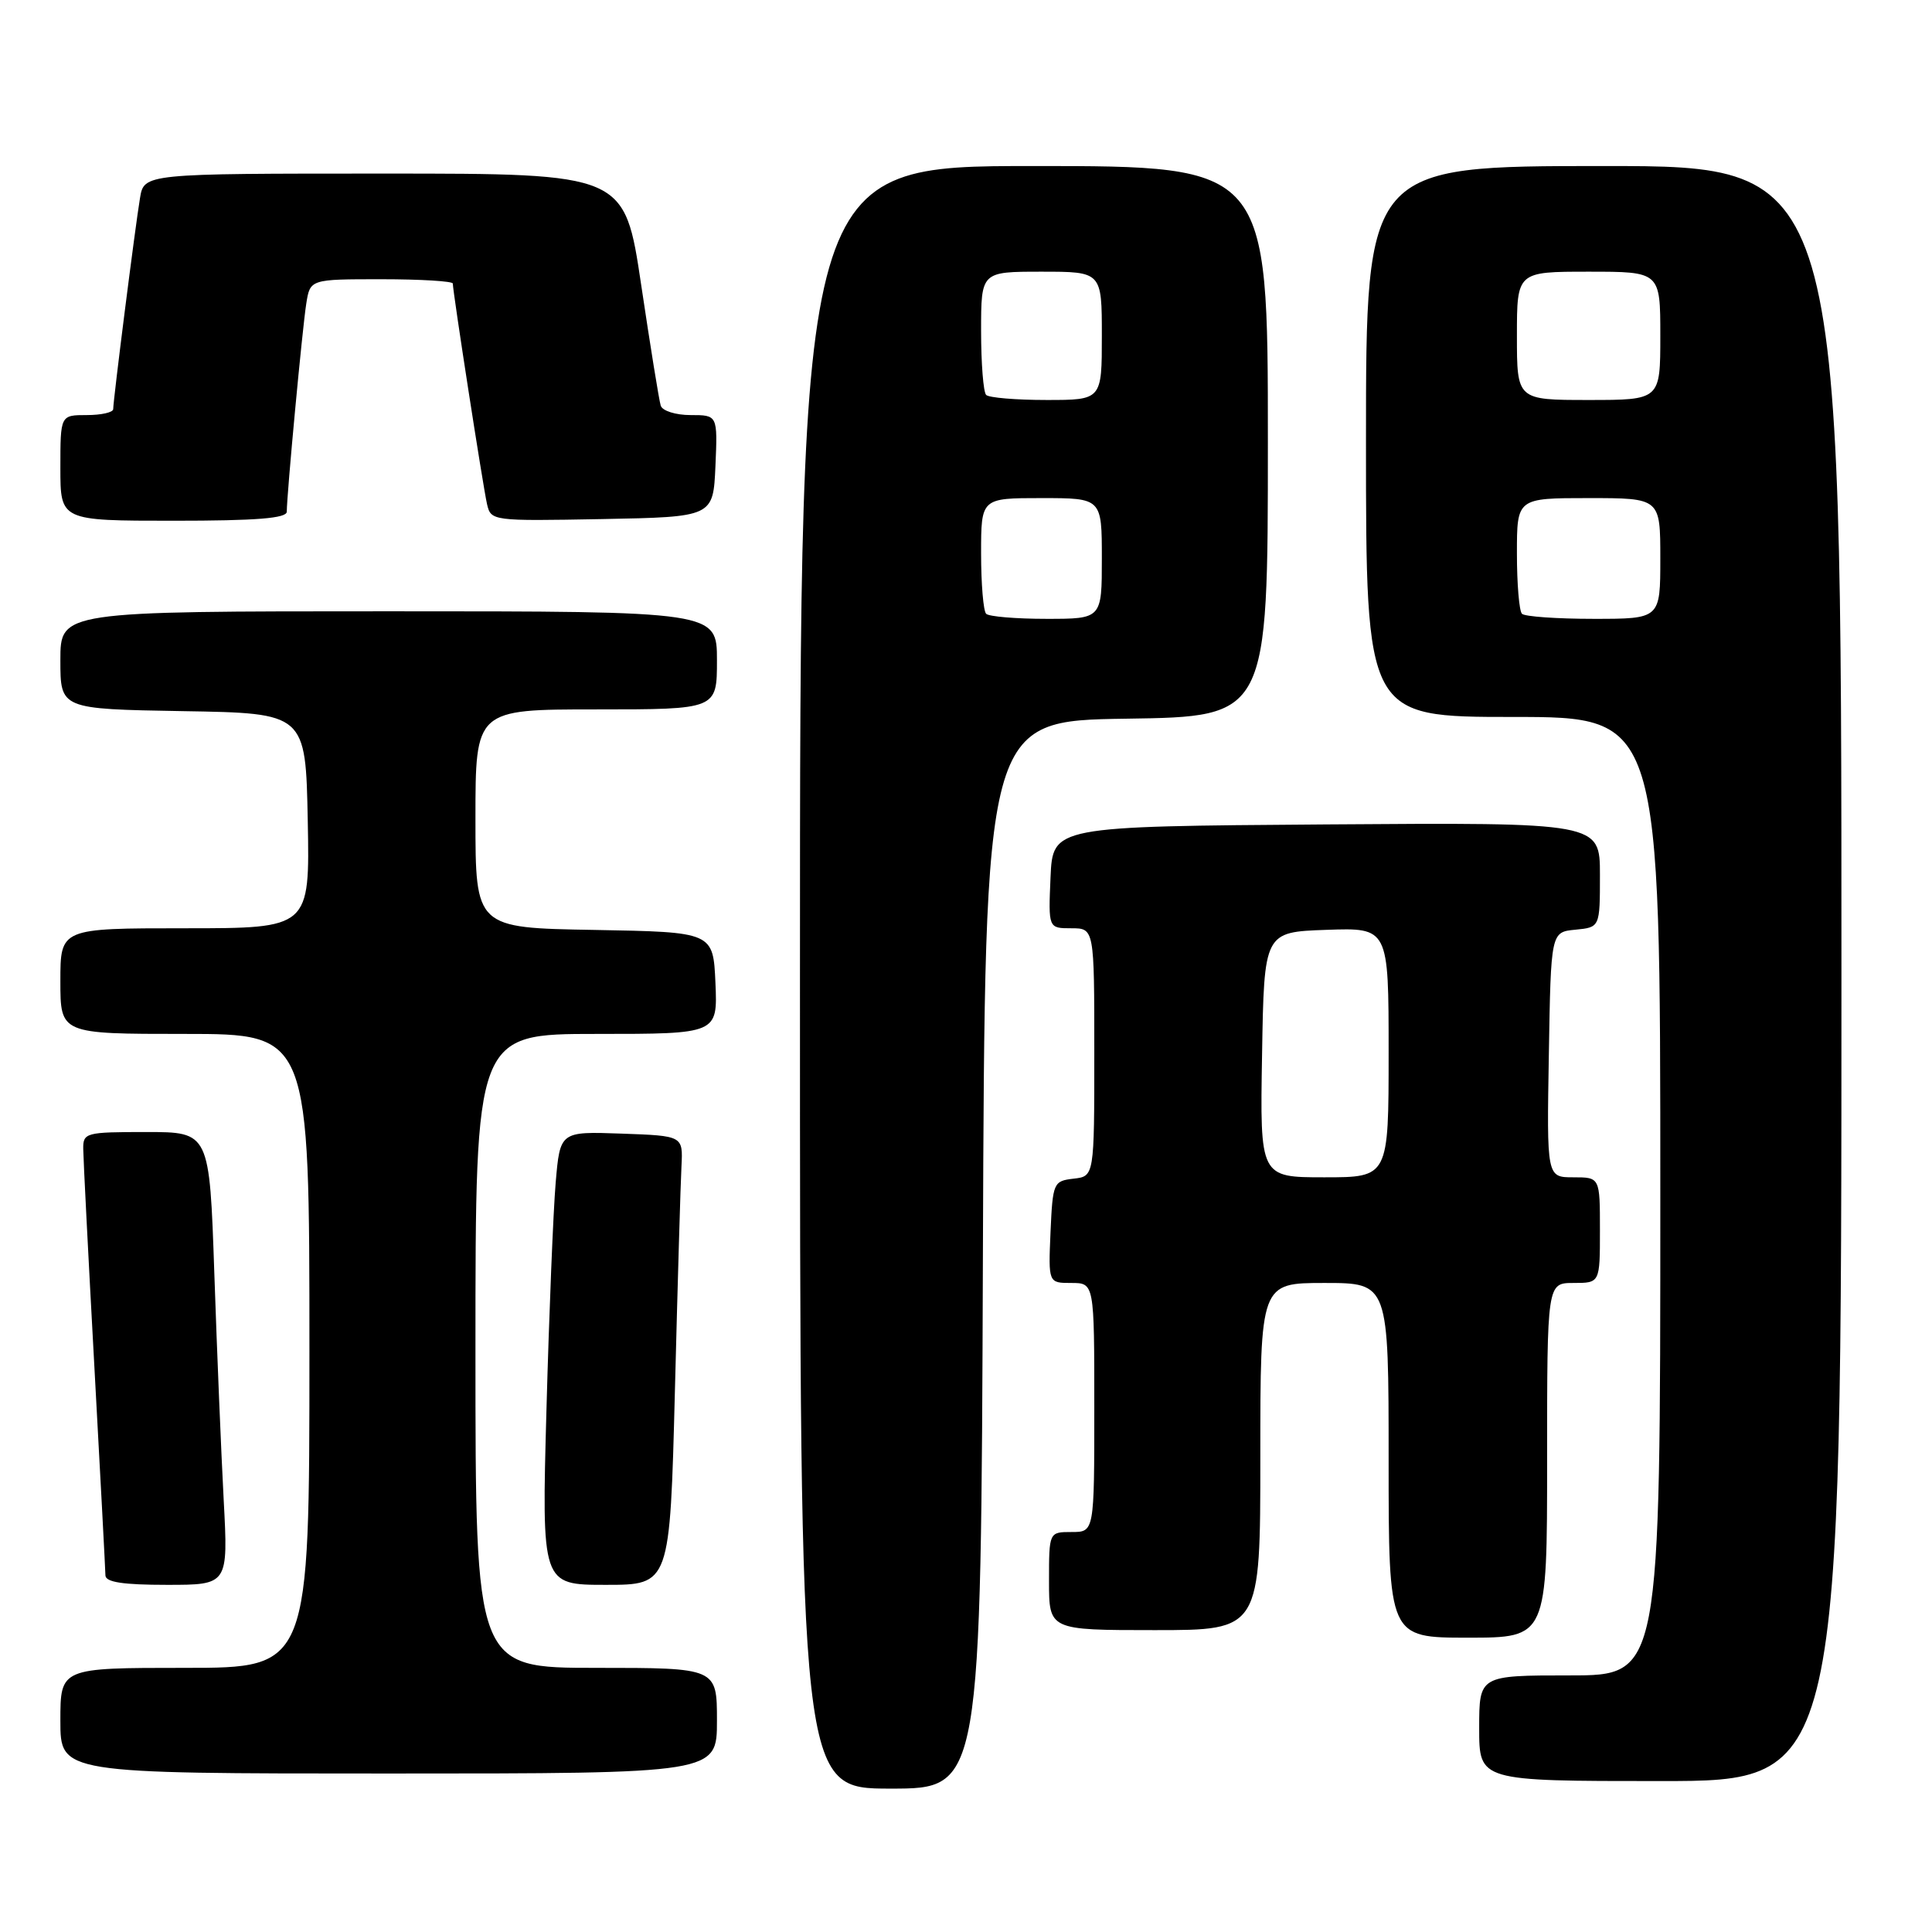<?xml version="1.0" encoding="UTF-8" standalone="no"?>
<!DOCTYPE svg PUBLIC "-//W3C//DTD SVG 1.1//EN" "http://www.w3.org/Graphics/SVG/1.1/DTD/svg11.dtd" >
<svg xmlns="http://www.w3.org/2000/svg" xmlns:xlink="http://www.w3.org/1999/xlink" version="1.1" viewBox="0 0 256 256">
 <g >
 <path fill="currentColor"
d=" M 130.24 166.25 C 130.50 95.50 130.50 95.50 149.25 95.23 C 168.00 94.96 168.00 94.96 168.00 58.48 C 168.00 22.00 168.00 22.00 137.00 22.00 C 106.00 22.00 106.00 22.00 106.00 129.50 C 106.00 237.00 106.00 237.00 117.99 237.00 C 129.99 237.00 129.99 237.00 130.24 166.25 Z  M 244.00 129.00 C 244.00 22.00 244.00 22.00 212.50 22.00 C 181.00 22.00 181.00 22.00 181.00 58.50 C 181.00 95.00 181.00 95.00 200.50 95.00 C 220.00 95.00 220.00 95.00 220.00 158.50 C 220.00 222.00 220.00 222.00 208.00 222.00 C 196.00 222.00 196.00 222.00 196.00 229.00 C 196.00 236.00 196.00 236.00 220.00 236.00 C 244.00 236.00 244.00 236.00 244.00 129.00 Z  M 95.00 228.00 C 95.00 221.00 95.00 221.00 79.00 221.00 C 63.00 221.00 63.00 221.00 63.00 179.00 C 63.00 137.00 63.00 137.00 79.05 137.00 C 95.09 137.00 95.09 137.00 94.80 130.25 C 94.50 123.50 94.50 123.50 78.75 123.22 C 63.00 122.95 63.00 122.95 63.00 108.47 C 63.00 94.00 63.00 94.00 79.00 94.00 C 95.00 94.00 95.00 94.00 95.00 87.50 C 95.00 81.00 95.00 81.00 51.50 81.00 C 8.00 81.00 8.00 81.00 8.00 87.48 C 8.00 93.95 8.00 93.95 24.25 94.23 C 40.50 94.50 40.50 94.50 40.78 108.75 C 41.05 123.00 41.05 123.00 24.53 123.00 C 8.00 123.00 8.00 123.00 8.00 130.00 C 8.00 137.00 8.00 137.00 24.50 137.00 C 41.00 137.00 41.00 137.00 41.00 179.00 C 41.00 221.00 41.00 221.00 24.50 221.00 C 8.00 221.00 8.00 221.00 8.00 228.00 C 8.00 235.00 8.00 235.00 51.50 235.00 C 95.00 235.00 95.00 235.00 95.00 228.00 Z  M 205.00 193.50 C 205.00 170.00 205.00 170.00 208.50 170.00 C 212.00 170.00 212.00 170.00 212.00 163.00 C 212.00 156.00 212.00 156.00 208.48 156.00 C 204.95 156.00 204.95 156.00 205.23 139.75 C 205.50 123.50 205.50 123.50 208.75 123.19 C 212.00 122.87 212.00 122.87 212.00 115.92 C 212.00 108.98 212.00 108.98 175.75 109.24 C 139.50 109.50 139.50 109.50 139.20 116.25 C 138.91 123.00 138.91 123.00 141.95 123.00 C 145.00 123.00 145.00 123.00 145.00 139.43 C 145.00 155.87 145.00 155.87 142.25 156.18 C 139.59 156.49 139.49 156.71 139.20 163.25 C 138.91 170.00 138.91 170.00 141.95 170.00 C 145.00 170.00 145.00 170.00 145.00 186.50 C 145.00 203.00 145.00 203.00 142.00 203.00 C 139.00 203.00 139.00 203.00 139.00 209.50 C 139.00 216.00 139.00 216.00 153.00 216.00 C 167.00 216.00 167.00 216.00 167.00 193.00 C 167.00 170.00 167.00 170.00 175.50 170.00 C 184.00 170.00 184.00 170.00 184.00 193.50 C 184.00 217.00 184.00 217.00 194.50 217.00 C 205.00 217.00 205.00 217.00 205.00 193.50 Z  M 29.64 198.75 C 29.31 192.56 28.75 179.06 28.40 168.75 C 27.76 150.00 27.76 150.00 19.38 150.00 C 11.35 150.00 11.00 150.09 11.03 152.25 C 11.04 153.49 11.70 166.43 12.50 181.00 C 13.30 195.57 13.96 208.06 13.97 208.75 C 13.99 209.65 16.31 210.00 22.12 210.00 C 30.24 210.00 30.24 210.00 29.64 198.75 Z  M 89.43 184.25 C 89.79 170.09 90.18 156.70 90.30 154.50 C 90.50 150.50 90.50 150.50 82.36 150.21 C 74.21 149.92 74.21 149.92 73.63 156.71 C 73.31 160.45 72.76 173.96 72.41 186.75 C 71.77 210.00 71.77 210.00 80.27 210.00 C 88.77 210.00 88.77 210.00 89.43 184.25 Z  M 38.00 67.80 C 38.00 65.57 40.06 43.52 40.58 40.25 C 41.09 37.00 41.09 37.00 50.55 37.00 C 55.75 37.00 60.00 37.26 60.00 37.57 C 60.00 38.65 64.01 64.52 64.53 66.78 C 65.05 69.03 65.17 69.05 79.78 68.78 C 94.50 68.50 94.50 68.50 94.80 61.75 C 95.09 55.00 95.09 55.00 91.51 55.00 C 89.53 55.00 87.76 54.44 87.55 53.75 C 87.33 53.06 86.17 45.86 84.96 37.75 C 82.76 23.00 82.76 23.00 50.92 23.00 C 19.09 23.00 19.09 23.00 18.55 26.25 C 17.92 30.00 15.00 53.02 15.00 54.21 C 15.00 54.64 13.43 55.00 11.50 55.00 C 8.00 55.00 8.00 55.00 8.00 62.00 C 8.00 69.00 8.00 69.00 23.00 69.00 C 33.98 69.00 38.00 68.68 38.00 67.80 Z  M 130.67 81.33 C 130.30 80.97 130.00 77.37 130.00 73.33 C 130.00 66.00 130.00 66.00 138.00 66.00 C 146.00 66.00 146.00 66.00 146.00 74.00 C 146.00 82.00 146.00 82.00 138.67 82.00 C 134.63 82.00 131.03 81.70 130.67 81.33 Z  M 130.67 52.33 C 130.30 51.97 130.00 48.14 130.00 43.83 C 130.00 36.00 130.00 36.00 138.00 36.00 C 146.00 36.00 146.00 36.00 146.00 44.50 C 146.00 53.00 146.00 53.00 138.67 53.00 C 134.63 53.00 131.03 52.70 130.67 52.33 Z  M 201.67 81.33 C 201.30 80.97 201.00 77.37 201.00 73.33 C 201.00 66.00 201.00 66.00 210.50 66.00 C 220.00 66.00 220.00 66.00 220.00 74.00 C 220.00 82.00 220.00 82.00 211.17 82.00 C 206.31 82.00 202.03 81.70 201.67 81.33 Z  M 201.00 44.50 C 201.00 36.00 201.00 36.00 210.50 36.00 C 220.00 36.00 220.00 36.00 220.00 44.50 C 220.00 53.00 220.00 53.00 210.50 53.00 C 201.00 53.00 201.00 53.00 201.00 44.50 Z  M 167.23 139.75 C 167.50 123.50 167.50 123.50 175.75 123.21 C 184.00 122.92 184.00 122.92 184.00 139.46 C 184.00 156.00 184.00 156.00 175.48 156.00 C 166.95 156.00 166.95 156.00 167.23 139.75 Z "/>
</g>
</svg>